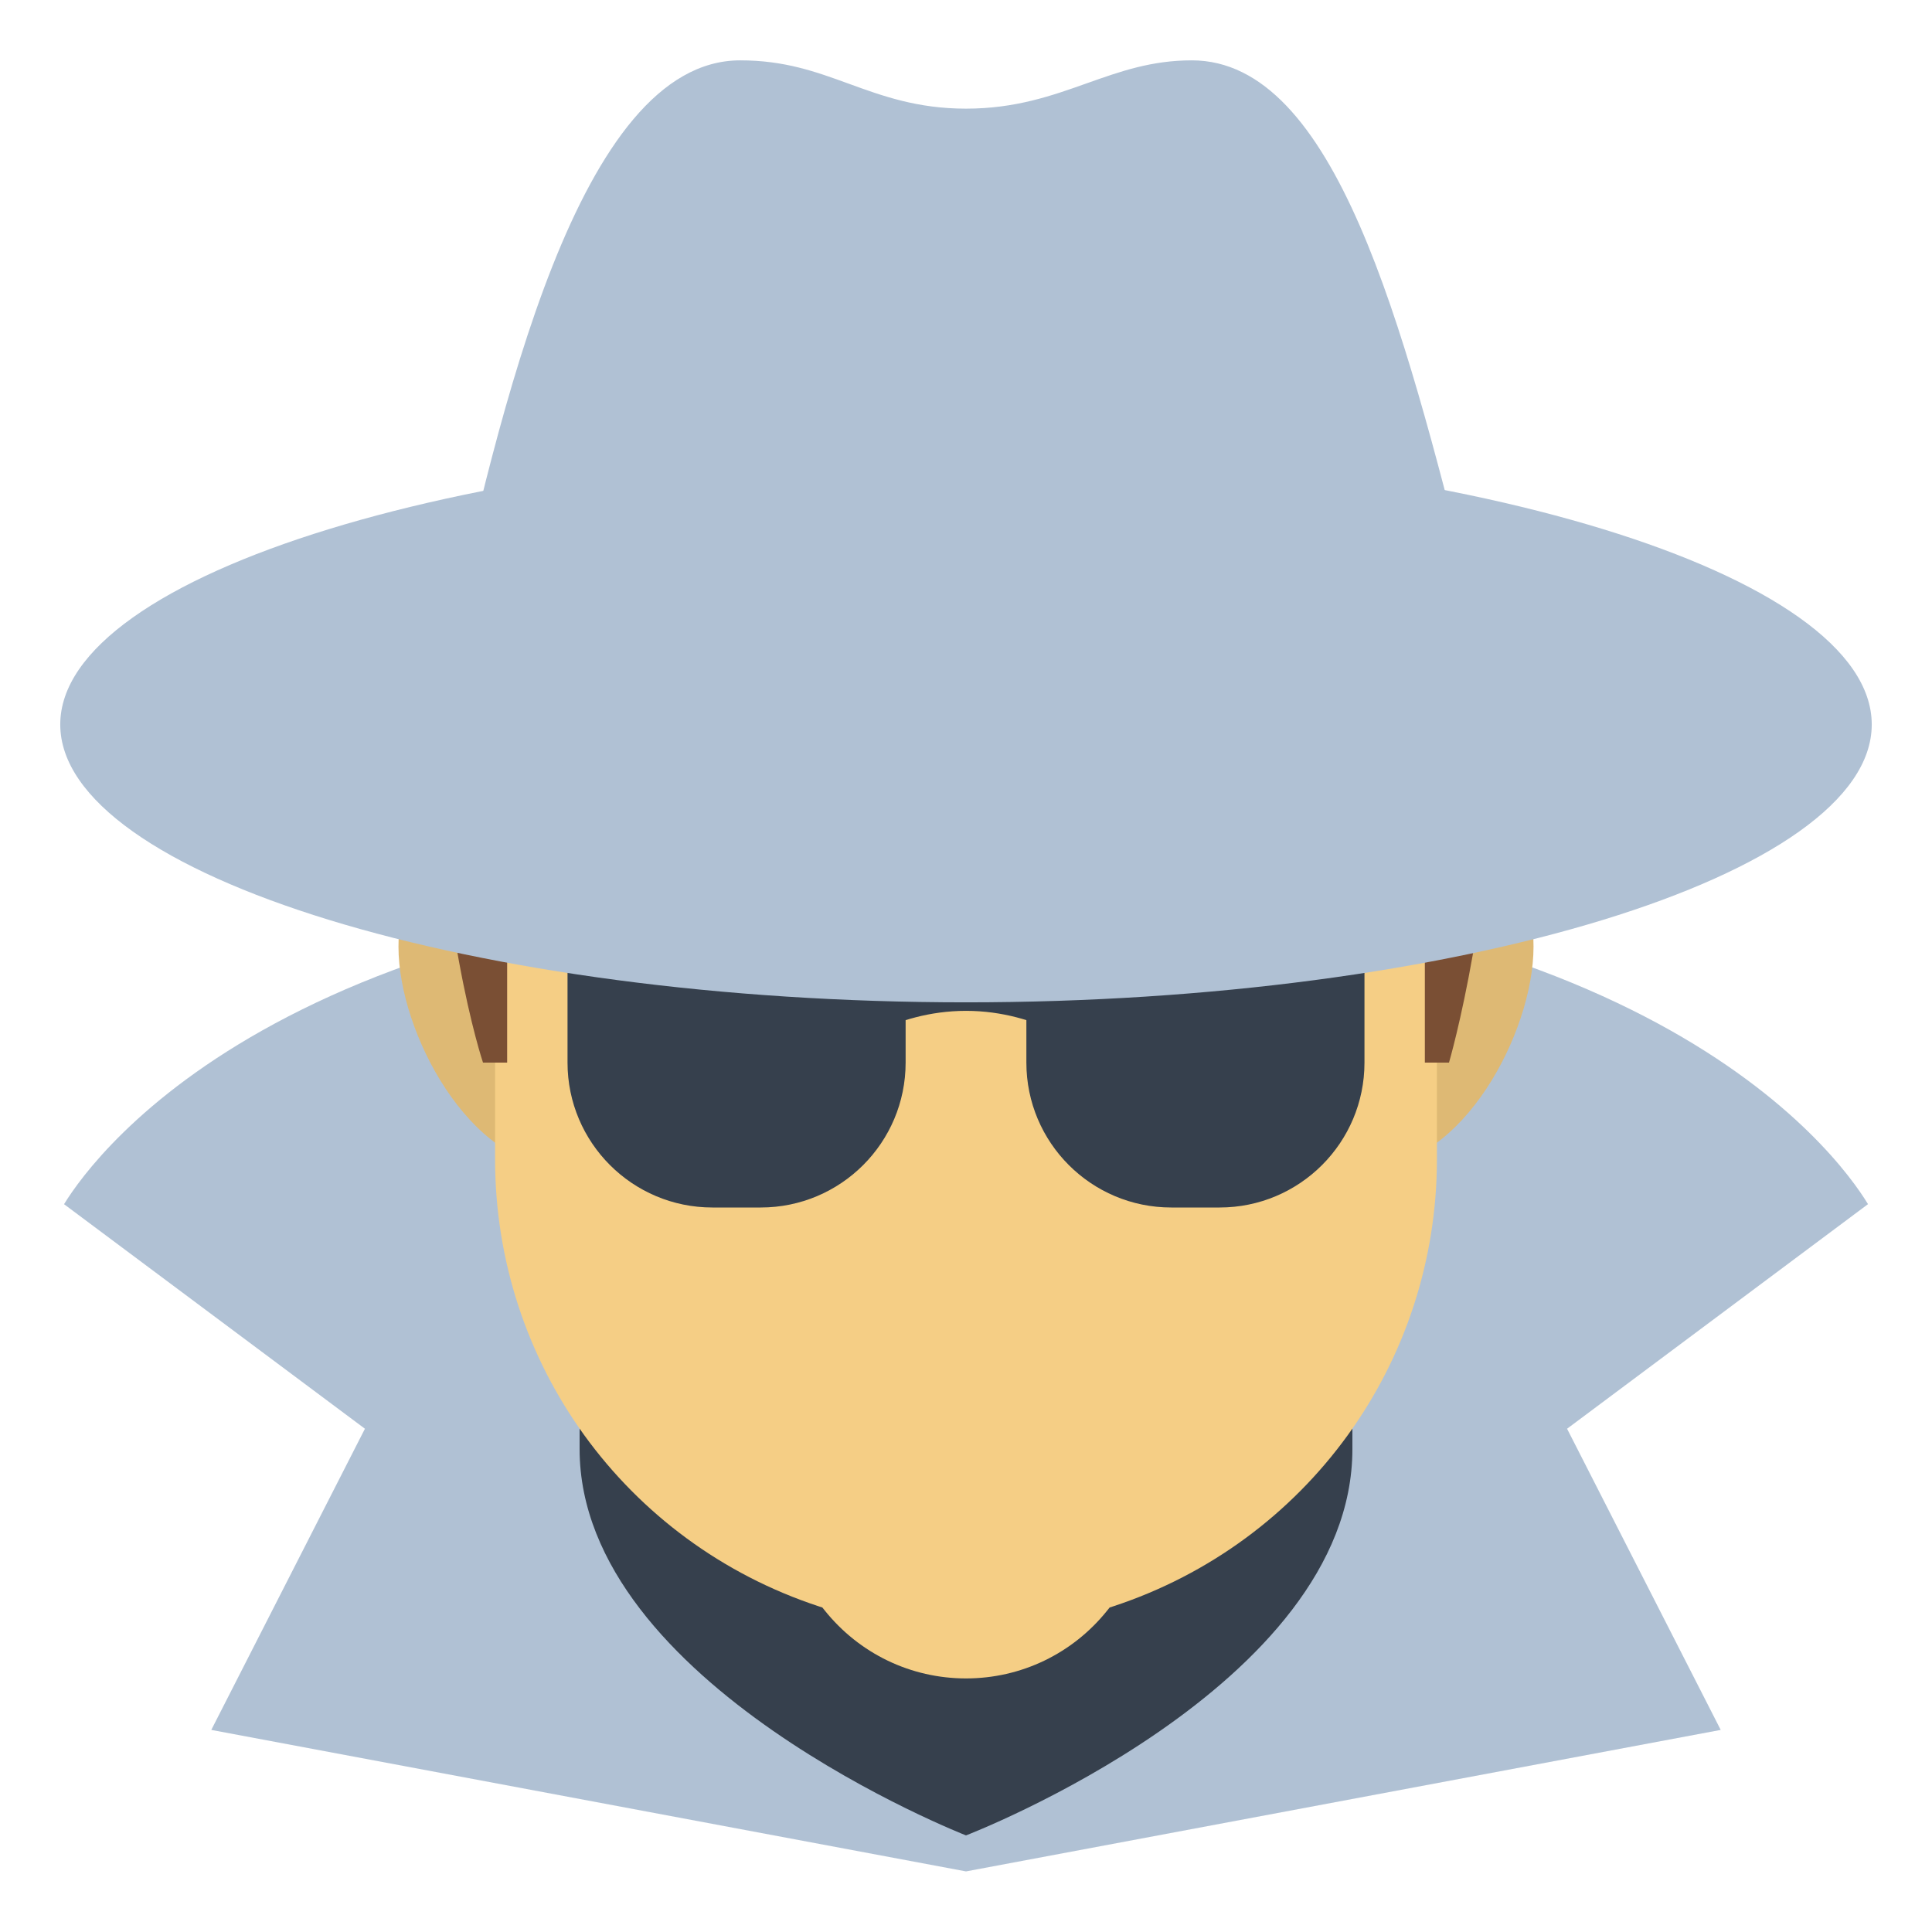 <svg version="1.1" id="Layer_1" xmlns="http://www.w3.org/2000/svg" xmlns:xlink="http://www.w3.org/1999/xlink" x="0px" y="0px" viewBox="0 0 80 80" style="enable-background:new 0 0 80 80;" xml:space="preserve">
    <g>
        <g>
            <path style="fill:#B0C1D4;" d="M8.749,71.632l6.362-12.471L2.652,49.863C3.97,47.714,12.189,36.5,40,36.5
                c27.88,0,36.043,11.213,37.35,13.361l-12.461,9.3l6.362,12.471L40,77.491L8.749,71.632z"></path>
        </g>
    </g>
    <path style="fill:#36404D;" d="M40,76c0,0-16-6.238-16-16c0-2.466,0-18.653,0-18.653h32c0,0,0,16.257,0,18.653
        C56,69.862,40,76,40,76z"></path>
    <g>
        <g>
            <path style="fill:#DEB974;" d="M56.8,48.3c-3.694,0-6.699-3.006-6.699-6.7S53.105,34.9,56.8,34.9c4.759,0,6.7,1.246,6.7,4.3
                C63.5,42.794,60.498,48.3,56.8,48.3z M23.2,48.3c-3.698,0-6.7-5.506-6.7-9.1c0-3.054,1.941-4.3,6.7-4.3
                c3.694,0,6.7,3.005,6.7,6.699S26.895,48.3,23.2,48.3z"></path>
        </g>
    </g>
    <g>
        <g>
            <path style="fill:#F5CE85;" d="M40,69.5c-2.286,0-4.42-1.028-5.855-2.821l-0.093-0.116l-0.142-0.046
                C25.889,63.879,20.5,56.438,20.5,48V35.966c0-4.979,4.052-9.031,9.032-9.031h20.937c4.979,0,9.031,4.052,9.031,9.031V48
                c0,8.438-5.389,15.879-13.41,18.517l-0.142,0.046l-0.093,0.116C44.421,68.472,42.287,69.5,40,69.5z"></path>
        </g>
    </g>
    <path style="fill:none;stroke:#36404D;stroke-miterlimit:10;" d="M34.572,43.167c0,0,2.2-1.81,5.429-1.81
        c3.228,0,5.429,1.81,5.429,1.81"></path>
    <g>
        <path style="fill:#36404D;" d="M56.5,38h-12c-1.105,0-2,0.895-2,2v4c0,3.314,2.686,6,6,6h2c3.314,0,6-2.686,6-6V38z"></path>
    </g>
    <g>
        <path style="fill:#36404D;" d="M35.5,38h-12v6c0,3.314,2.686,6,6,6h2c3.314,0,6-2.686,6-6v-4C37.5,38.895,36.605,38,35.5,38z"></path>
    </g>
    <g>
        <path style="fill:#A6714E;" d="M59.5,43.5V28c0-0.24-0.012-0.483-0.035-0.729c0.867,0.312,1.559,0.644,2.034,0.978
            c-0.03,7.721-1.485,13.752-1.881,15.251H59.5z M20.369,43.5c-0.402-1.37-1.83-6.814-1.868-15.159
            c1.411-0.543,2.978-1.026,4.678-1.446C21.418,28.674,20.5,31.092,20.5,34v9.5H20.369z M58.146,25.814
            c-4.214-1.149-10.533-1.827-17.171-1.827c-0.865,0-1.725,0.011-2.577,0.034c7.691-1.453,10.888-5.804,11.781-7.306
            C51.711,17.751,56.763,21.435,58.146,25.814z"></path>
        <g>
            <path style="fill:#7A4F34;" d="M50.322,17.421c1.7,1.199,5.49,4.159,7.02,7.671c-3.948-0.948-9.39-1.526-15.149-1.598
                C46.906,21.749,49.317,18.923,50.322,17.421 M21.792,27.779C20.611,29.478,20,31.577,20,34v5.681
                c-0.473-2.567-0.954-6.3-0.997-10.996C19.876,28.361,20.808,28.058,21.792,27.779 M60,28.016c0.432,0.183,0.756,0.353,0.998,0.502
                c-0.036,4.331-0.52,8.113-0.998,10.821V28.016 M50,16c0,0-3.707,8-17,8c-2.829,0-5.626,0.574-7.807,1.93
                c4.976-1.011,10.517-1.444,15.782-1.444c7.19,0,13.865,0.807,17.875,2.053C57.678,20.732,50,16,50,16L50,16z M25.193,25.93
                C22.602,26.457,20.165,27.14,18,28c0,10.087,2,16,2,16h1c0,0,0-7.224,0-10C21,30.071,22.692,27.486,25.193,25.93L25.193,25.93z
                M58.851,26.539C58.948,27.02,59,27.507,59,28c0,3.053,0,16,0,16h1c0,0,2-6.808,2-16C61.342,27.47,60.261,26.977,58.851,26.539
                L58.851,26.539z"></path>
        </g>
    </g>
    <g>
        <path style="fill:#B0C1D4;" d="M40,41.505C19.671,41.505,2.495,36.236,2.495,30S19.671,18.495,40,18.495S77.505,23.764,77.505,30
            S60.329,41.505,40,41.505z"></path>
    </g>
    <g>
        <path style="fill:#B0C1D4;" d="M40,33.501c-9.202,0-21.428-0.694-21.501-6.678c2.17-9.709,5.449-24.324,12.151-24.324
            c1.837,0,3.133,0.471,4.504,0.97c1.393,0.507,2.833,1.03,4.846,1.03c2.047,0,3.561-0.537,5.023-1.057
            c1.367-0.485,2.658-0.943,4.327-0.943c5.954,0,8.756,11.008,11.465,21.654c0.229,0.896,0.456,1.791,0.686,2.678
            C61.412,33.502,46.958,33.501,40,33.501z"></path>
    </g>
</svg>
